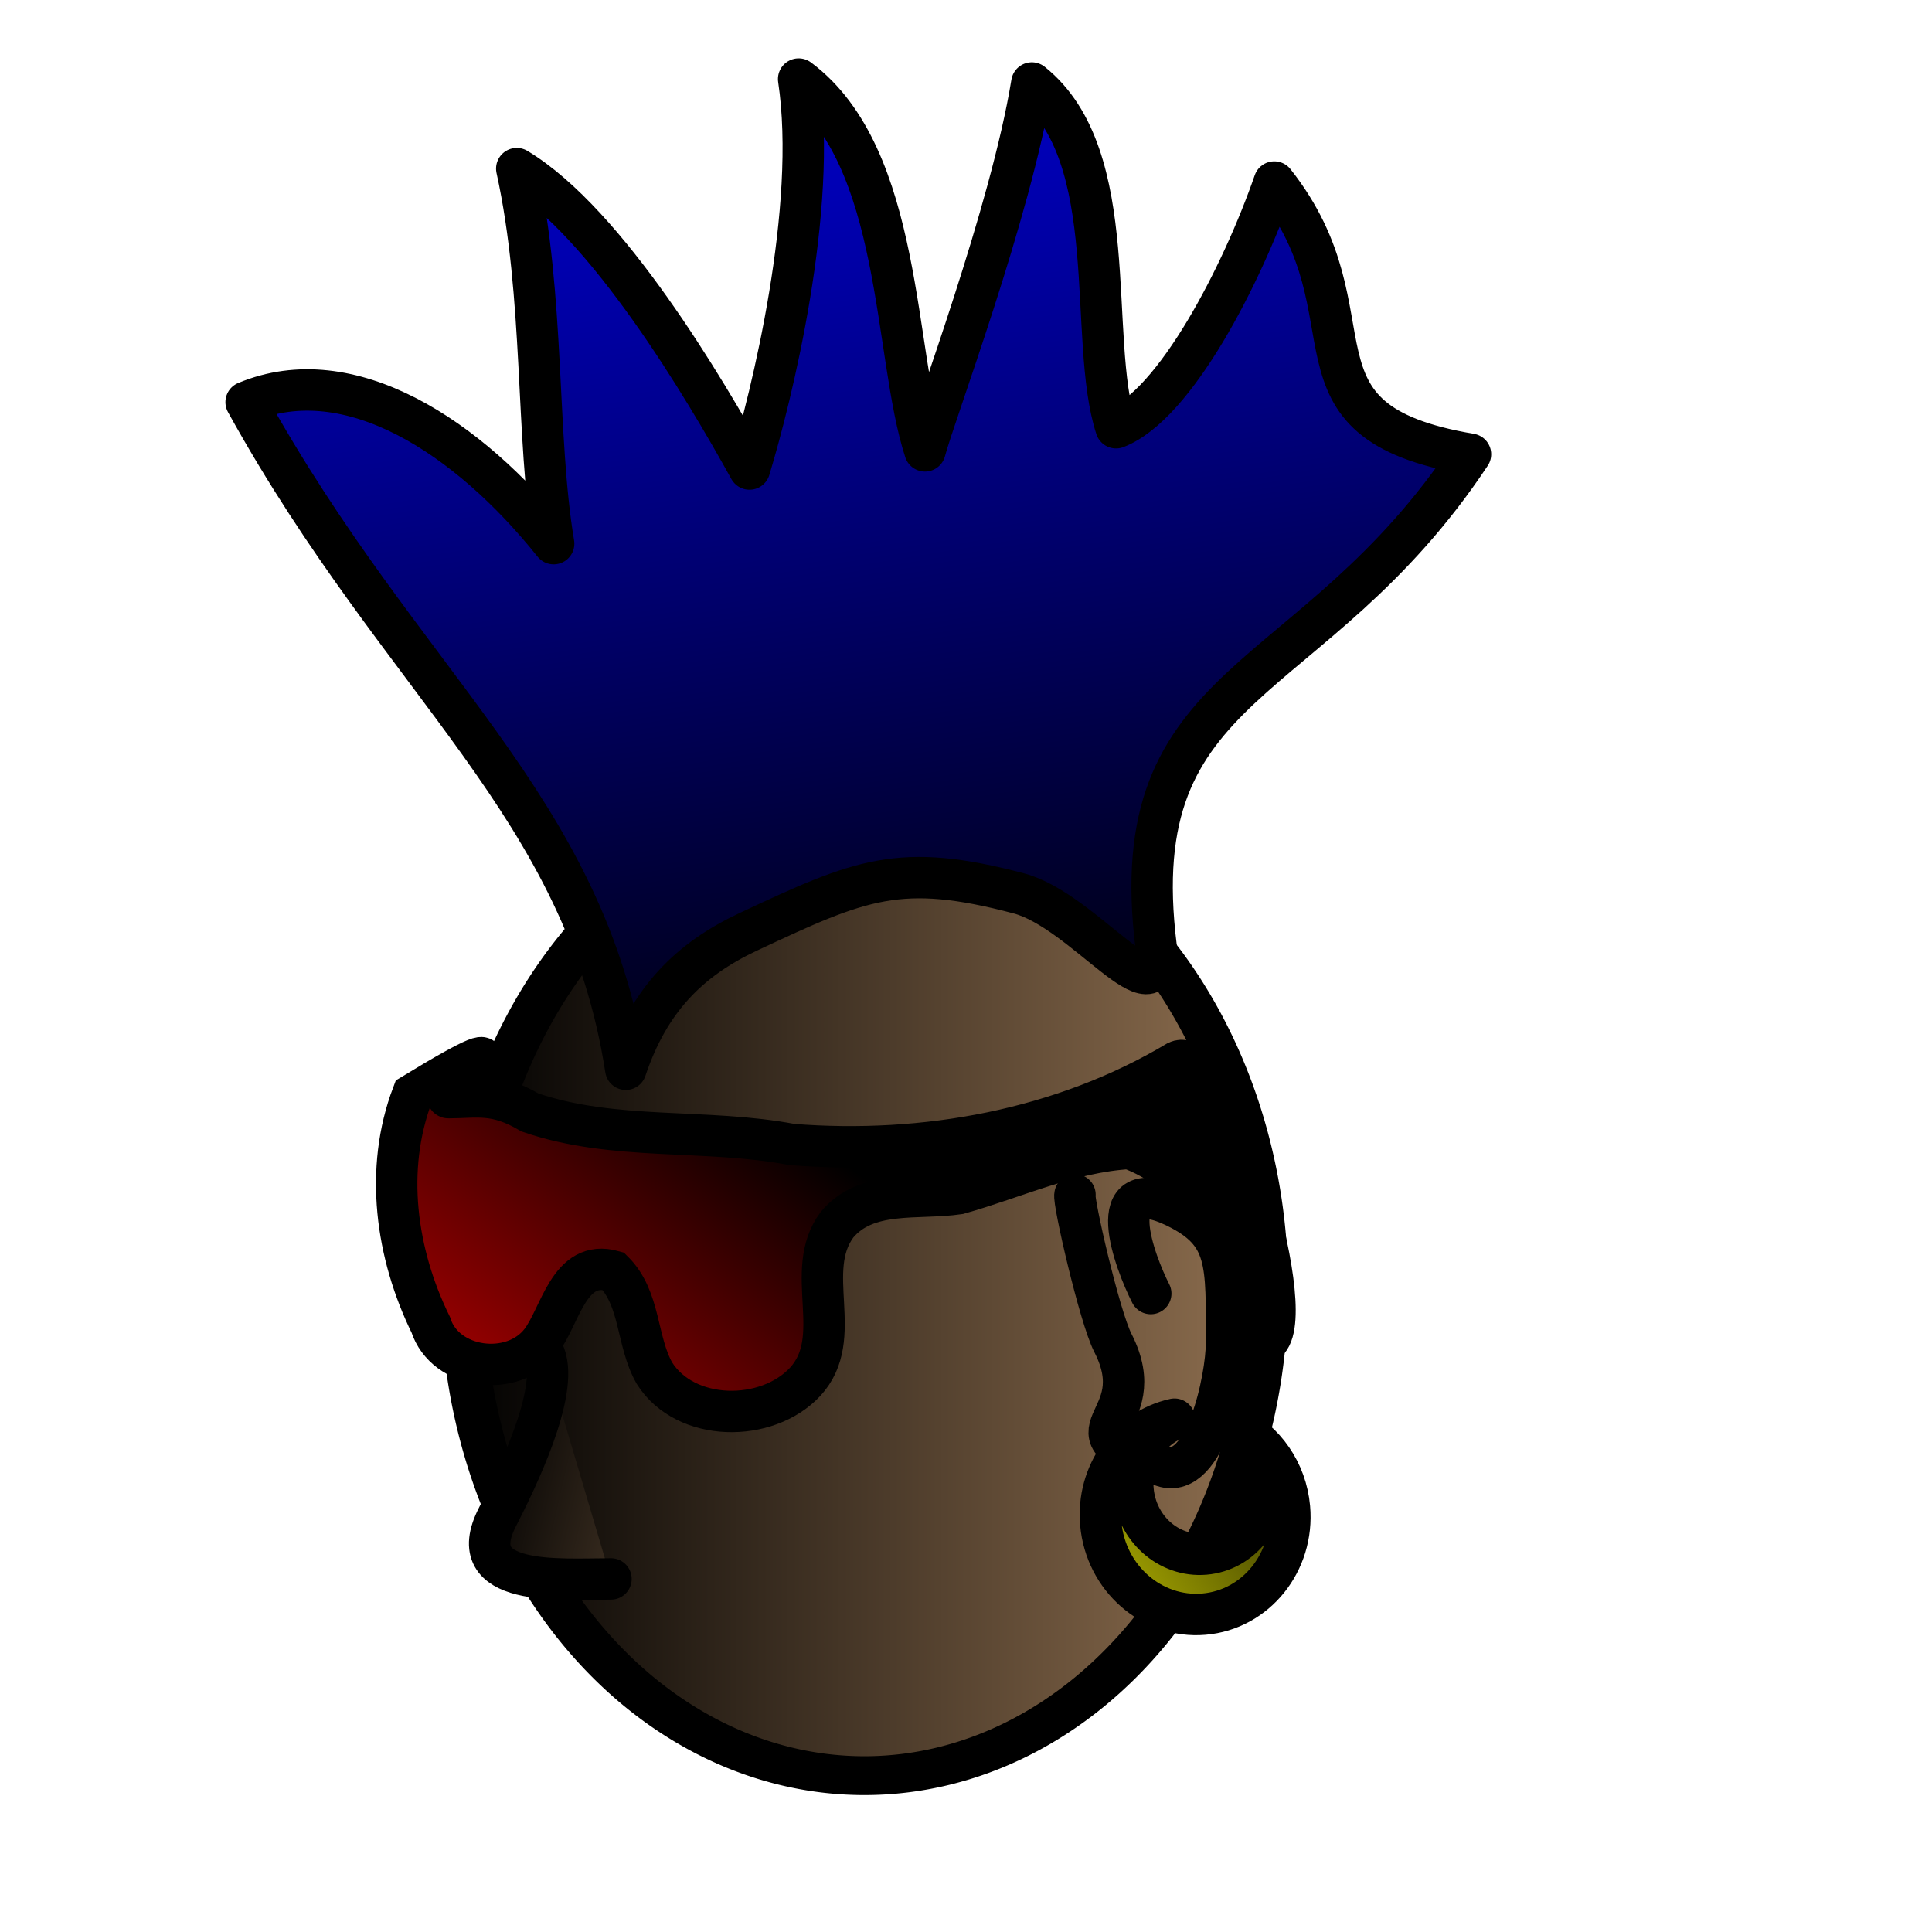 <?xml version="1.0" encoding="UTF-8" standalone="no"?>
<!-- Created with Inkscape (http://www.inkscape.org/) -->
<svg
   xmlns:dc="http://purl.org/dc/elements/1.1/"
   xmlns:cc="http://web.resource.org/cc/"
   xmlns:rdf="http://www.w3.org/1999/02/22-rdf-syntax-ns#"
   xmlns:svg="http://www.w3.org/2000/svg"
   xmlns="http://www.w3.org/2000/svg"
   xmlns:xlink="http://www.w3.org/1999/xlink"
   xmlns:sodipodi="http://inkscape.sourceforge.net/DTD/sodipodi-0.dtd"
   xmlns:inkscape="http://www.inkscape.org/namespaces/inkscape"
   width="700pt"
   height="700pt"
   id="svg36220"
   sodipodi:version="0.32"
   inkscape:version="0.42+0.43pre2"
   version="1.0"
   inkscape:export-filename="/home/maurizio/out/wb.png"
   inkscape:export-xdpi="90"
   inkscape:export-ydpi="90"
   sodipodi:docbase="/home/monge/chess_pieces/chess_set"
   sodipodi:docname="bb.svg">
  <defs
     id="defs36222">
    <linearGradient
       id="linearGradient4087">
      <stop
         style="stop-color:#000000;stop-opacity:1;"
         offset="0"
         id="stop4089" />
      <stop
         style="stop-color:#c0c000;stop-opacity:1;"
         offset="1"
         id="stop4091" />
    </linearGradient>
    <linearGradient
       id="linearGradient4071">
      <stop
         style="stop-color:#000000;stop-opacity:1;"
         offset="0"
         id="stop4073" />
      <stop
         style="stop-color:#c00000;stop-opacity:1;"
         offset="1"
         id="stop4075" />
    </linearGradient>
    <linearGradient
       id="linearGradient2977">
      <stop
         style="stop-color:black;stop-opacity:1;"
         offset="0"
         id="stop2979" />
      <stop
         style="stop-color:lime;stop-opacity:1;"
         offset="1"
         id="stop2981" />
    </linearGradient>
    <linearGradient
       id="linearGradient2908">
      <stop
         style="stop-color:#000000;stop-opacity:1;"
         offset="0"
         id="stop2910" />
      <stop
         style="stop-color:#0000c0;stop-opacity:1;"
         offset="1"
         id="stop2912" />
    </linearGradient>
    <linearGradient
       id="linearGradient3099">
      <stop
         style="stop-color:#000000;stop-opacity:1;"
         offset="0"
         id="stop3101" />
      <stop
         style="stop-color:#907050;stop-opacity:1;"
         offset="1"
         id="stop3103" />
    </linearGradient>
    <linearGradient
       inkscape:collect="always"
       xlink:href="#linearGradient3099"
       id="linearGradient3105"
       x1="721.622"
       y1="220.042"
       x2="586.808"
       y2="554.597"
       gradientUnits="userSpaceOnUse" />
    <linearGradient
       inkscape:collect="always"
       xlink:href="#linearGradient3099"
       id="linearGradient2366"
       gradientUnits="userSpaceOnUse"
       x1="721.622"
       y1="220.042"
       x2="541.266"
       y2="599.38" />
    <linearGradient
       inkscape:collect="always"
       xlink:href="#linearGradient2908"
       id="linearGradient2914"
       x1="439.211"
       y1="778.758"
       x2="358.421"
       y2="144.516"
       gradientUnits="userSpaceOnUse"
       gradientTransform="matrix(0.598,0,0,0.768,155.207,-45.707)" />
    <linearGradient
       inkscape:collect="always"
       xlink:href="#linearGradient3099"
       id="linearGradient2975"
       x1="432.667"
       y1="411.333"
       x2="634.667"
       y2="478"
       gradientUnits="userSpaceOnUse"
       gradientTransform="matrix(-0.71,-0.342,-0.307,0.713,1841.67,361.919)" />
    <linearGradient
       inkscape:collect="always"
       xlink:href="#linearGradient2977"
       id="linearGradient2983"
       x1="266.054"
       y1="588.673"
       x2="548.098"
       y2="789.982"
       gradientUnits="userSpaceOnUse"
       gradientTransform="matrix(-0.71,-0.342,-0.307,0.713,1841.67,361.919)" />
    <linearGradient
       inkscape:collect="always"
       xlink:href="#linearGradient2977"
       id="linearGradient2993"
       x1="86.189"
       y1="245.658"
       x2="192.446"
       y2="150.666"
       gradientUnits="userSpaceOnUse"
       gradientTransform="matrix(-0.793,0.478,0.502,0.83,1342.988,-121.942)" />
    <linearGradient
       inkscape:collect="always"
       xlink:href="#linearGradient3099"
       id="linearGradient4056"
       x1="156.278"
       y1="889.142"
       x2="588.542"
       y2="889.142"
       gradientUnits="userSpaceOnUse" />
    <linearGradient
       inkscape:collect="always"
       xlink:href="#linearGradient4071"
       id="linearGradient4077"
       x1="313.562"
       y1="578.415"
       x2="153.285"
       y2="785.553"
       gradientUnits="userSpaceOnUse"
       gradientTransform="matrix(0.915,0,0,0.894,44.072,-13.586)" />
    <linearGradient
       inkscape:collect="always"
       xlink:href="#linearGradient4087"
       id="linearGradient4093"
       x1="408.667"
       y1="841.667"
       x2="524.667"
       y2="841.667"
       gradientUnits="userSpaceOnUse" />
    <linearGradient
       inkscape:collect="always"
       xlink:href="#linearGradient4087"
       id="linearGradient4098"
       gradientUnits="userSpaceOnUse"
       x1="563.045"
       y1="790.13"
       x2="393.396"
       y2="883.638"
       gradientTransform="matrix(0.912,-7.75182e-2,7.929804e-2,0.891,85.258,18.458)" />
    <linearGradient
       inkscape:collect="always"
       xlink:href="#linearGradient3099"
       id="linearGradient4106"
       x1="192.93"
       y1="788.826"
       x2="404.993"
       y2="835.966"
       gradientUnits="userSpaceOnUse"
       gradientTransform="matrix(0.915,0,0,0.894,52.698,3.279)" />
  </defs>
  <sodipodi:namedview
     id="base"
     pagecolor="#ffffff"
     bordercolor="#666666"
     borderopacity="1.0"
     inkscape:pageopacity="0.0"
     inkscape:pageshadow="2"
     inkscape:zoom="0.21213203"
     inkscape:cx="377.95566"
     inkscape:cy="470.16281"
     inkscape:current-layer="layer1"
     inkscape:document-units="px"
     inkscape:window-width="979"
     inkscape:window-height="629"
     inkscape:window-x="17"
     inkscape:window-y="194" />
  <g
     id="layer1"
     inkscape:label="Layer 1"
     inkscape:groupmode="layer">
    <path
       sodipodi:type="arc"
       style="fill:url(#linearGradient4056);fill-opacity:1;stroke:#000000;stroke-width:23.285;stroke-linecap:round;stroke-linejoin:round;stroke-miterlimit:4;stroke-dasharray:none;stroke-opacity:1"
       id="path3173"
       sodipodi:cx="372.40958"
       sodipodi:cy="889.14215"
       sodipodi:rx="212.13203"
       sodipodi:ry="292.27081"
       d="M 584.542 889.142 A 212.132 292.271 0 1 1  160.278,889.142 A 212.132 292.271 0 1 1  584.542 889.142 z"
       transform="matrix(0.915,0,0,0.806,76.822,-94.417)" />
    <path
       style="fill:url(#linearGradient2914);fill-opacity:1;fill-rule:evenodd;stroke:#000000;stroke-width:20;stroke-linecap:round;stroke-linejoin:round;stroke-miterlimit:4;stroke-dasharray:none;stroke-opacity:1"
       d="M 302.31,516.556 C 282.588,388.817 194.833,331.785 118.899,194.266 C 168.903,173.397 226.18,210.955 267.467,262.633 C 258.766,210.828 263.287,143.599 249.639,81.46 C 293.204,107.619 340.559,187.75 362.074,226.587 C 372.664,191.751 395.218,100.682 385.816,38.189 C 436.29,75.714 431.589,171.39 446.849,217.814 C 451.376,200.417 488.241,102.94 498.471,40.09 C 542.78,75.493 525.096,163.657 539.16,206.648 C 567.634,195.721 600.011,132.914 615.597,87.936 C 666.963,152.965 615.037,203.404 710.384,219.449 C 633.608,335.114 541.922,325.345 558.554,457.643 C 560.891,494.533 523.789,439.956 492.228,431.604 C 434.645,416.365 415.828,424.684 361.49,450.155 C 333.106,463.46 313.61,482.83 302.31,516.556 z "
       id="path2899"
       sodipodi:nodetypes="ccccccccccccssc" />
    <path
       style="fill:url(#linearGradient4077);fill-opacity:1;fill-rule:evenodd;stroke:#000000;stroke-width:20;stroke-linecap:butt;stroke-linejoin:miter;stroke-miterlimit:4;stroke-dasharray:none;stroke-opacity:1"
       d="M 199.345,528.698 C 266.523,487.819 211.702,530.286 216.614,530.267 C 230.581,530.215 239.28,527.559 256.038,537.427 C 296.74,551.386 340.731,544.959 382.539,552.893 C 446.77,557.982 513.459,545.825 568.819,512.74 C 588.382,503.747 627.566,631.215 612.635,647.601 C 599.92,662.053 605.095,576.46 545.551,554.8 C 516.769,556.484 490.425,568.988 463.164,576.652 C 443.372,579.595 418.599,574.438 404.319,591.702 C 387.59,614.285 408.723,646.081 388.964,667.543 C 370.433,687.433 331.16,687.131 316.158,663.383 C 307.298,647.809 309.629,627.347 296.217,614.062 C 274.787,608.025 270.757,635.867 261.28,648.145 C 247.679,665.775 215.021,661.65 208.093,639.984 C 191.315,605.729 185.592,564.899 199.345,528.698 z "
       id="path4058"
       sodipodi:nodetypes="csccccccccccccc" />
    <path
       style="fill:url(#linearGradient4106);fill-opacity:1;fill-rule:evenodd;stroke:#000000;stroke-width:20;stroke-linecap:round;stroke-linejoin:round;stroke-miterlimit:4;stroke-dasharray:none;stroke-opacity:1"
       d="M 263.138,654.712 C 270.003,673.114 249.469,714.955 240.264,732.952 C 222.905,766.889 270.503,762.766 295.161,762.766"
       id="path4079"
       sodipodi:nodetypes="csc" />
    <path
       style="fill:none;fill-opacity:0.75;fill-rule:evenodd;stroke:#000000;stroke-width:0.937px;stroke-linecap:butt;stroke-linejoin:miter;stroke-opacity:1"
       d="M 936.02,941.499 C 935.555,942.43 936.02,943.582 936.02,941.499 z "
       id="path4081" />
    <path
       style="fill:none;fill-opacity:0.75;fill-rule:evenodd;stroke:#000000;stroke-width:20;stroke-linecap:round;stroke-linejoin:round;stroke-miterlimit:4;stroke-dasharray:none;stroke-opacity:1"
       d="M 519.324,577.196 C 518.198,579.398 531.067,635.931 537.624,648.75 C 557.996,688.579 507.764,690.697 562.022,708.377 C 582.178,714.945 592.521,666.043 592.521,648.75 C 592.521,610.081 593.833,595.726 568.122,583.159 C 531.268,565.146 548.308,610.01 555.923,624.899"
       id="path4083" />
    <path
       style="fill:url(#linearGradient4098);fill-opacity:1;stroke:#000000;stroke-width:20;stroke-linecap:round;stroke-linejoin:round;stroke-miterlimit:4;stroke-dasharray:none;stroke-opacity:1"
       d="M 567.383,685.592 C 545.227,690.474 529.633,711.935 531.785,736.118 C 534.12,762.351 556.433,781.914 581.591,779.774 C 606.749,777.635 625.271,754.599 622.936,728.367 C 621.371,710.781 610.846,696.208 596.486,689.149 C 604.34,694.685 609.872,703.794 610.82,714.443 C 612.47,732.989 599.591,749.262 582.079,750.751 C 564.567,752.24 549.006,738.386 547.356,719.84 C 545.994,704.54 554.525,690.77 567.383,685.592 z "
       id="path4085" />
  </g>
</svg>
